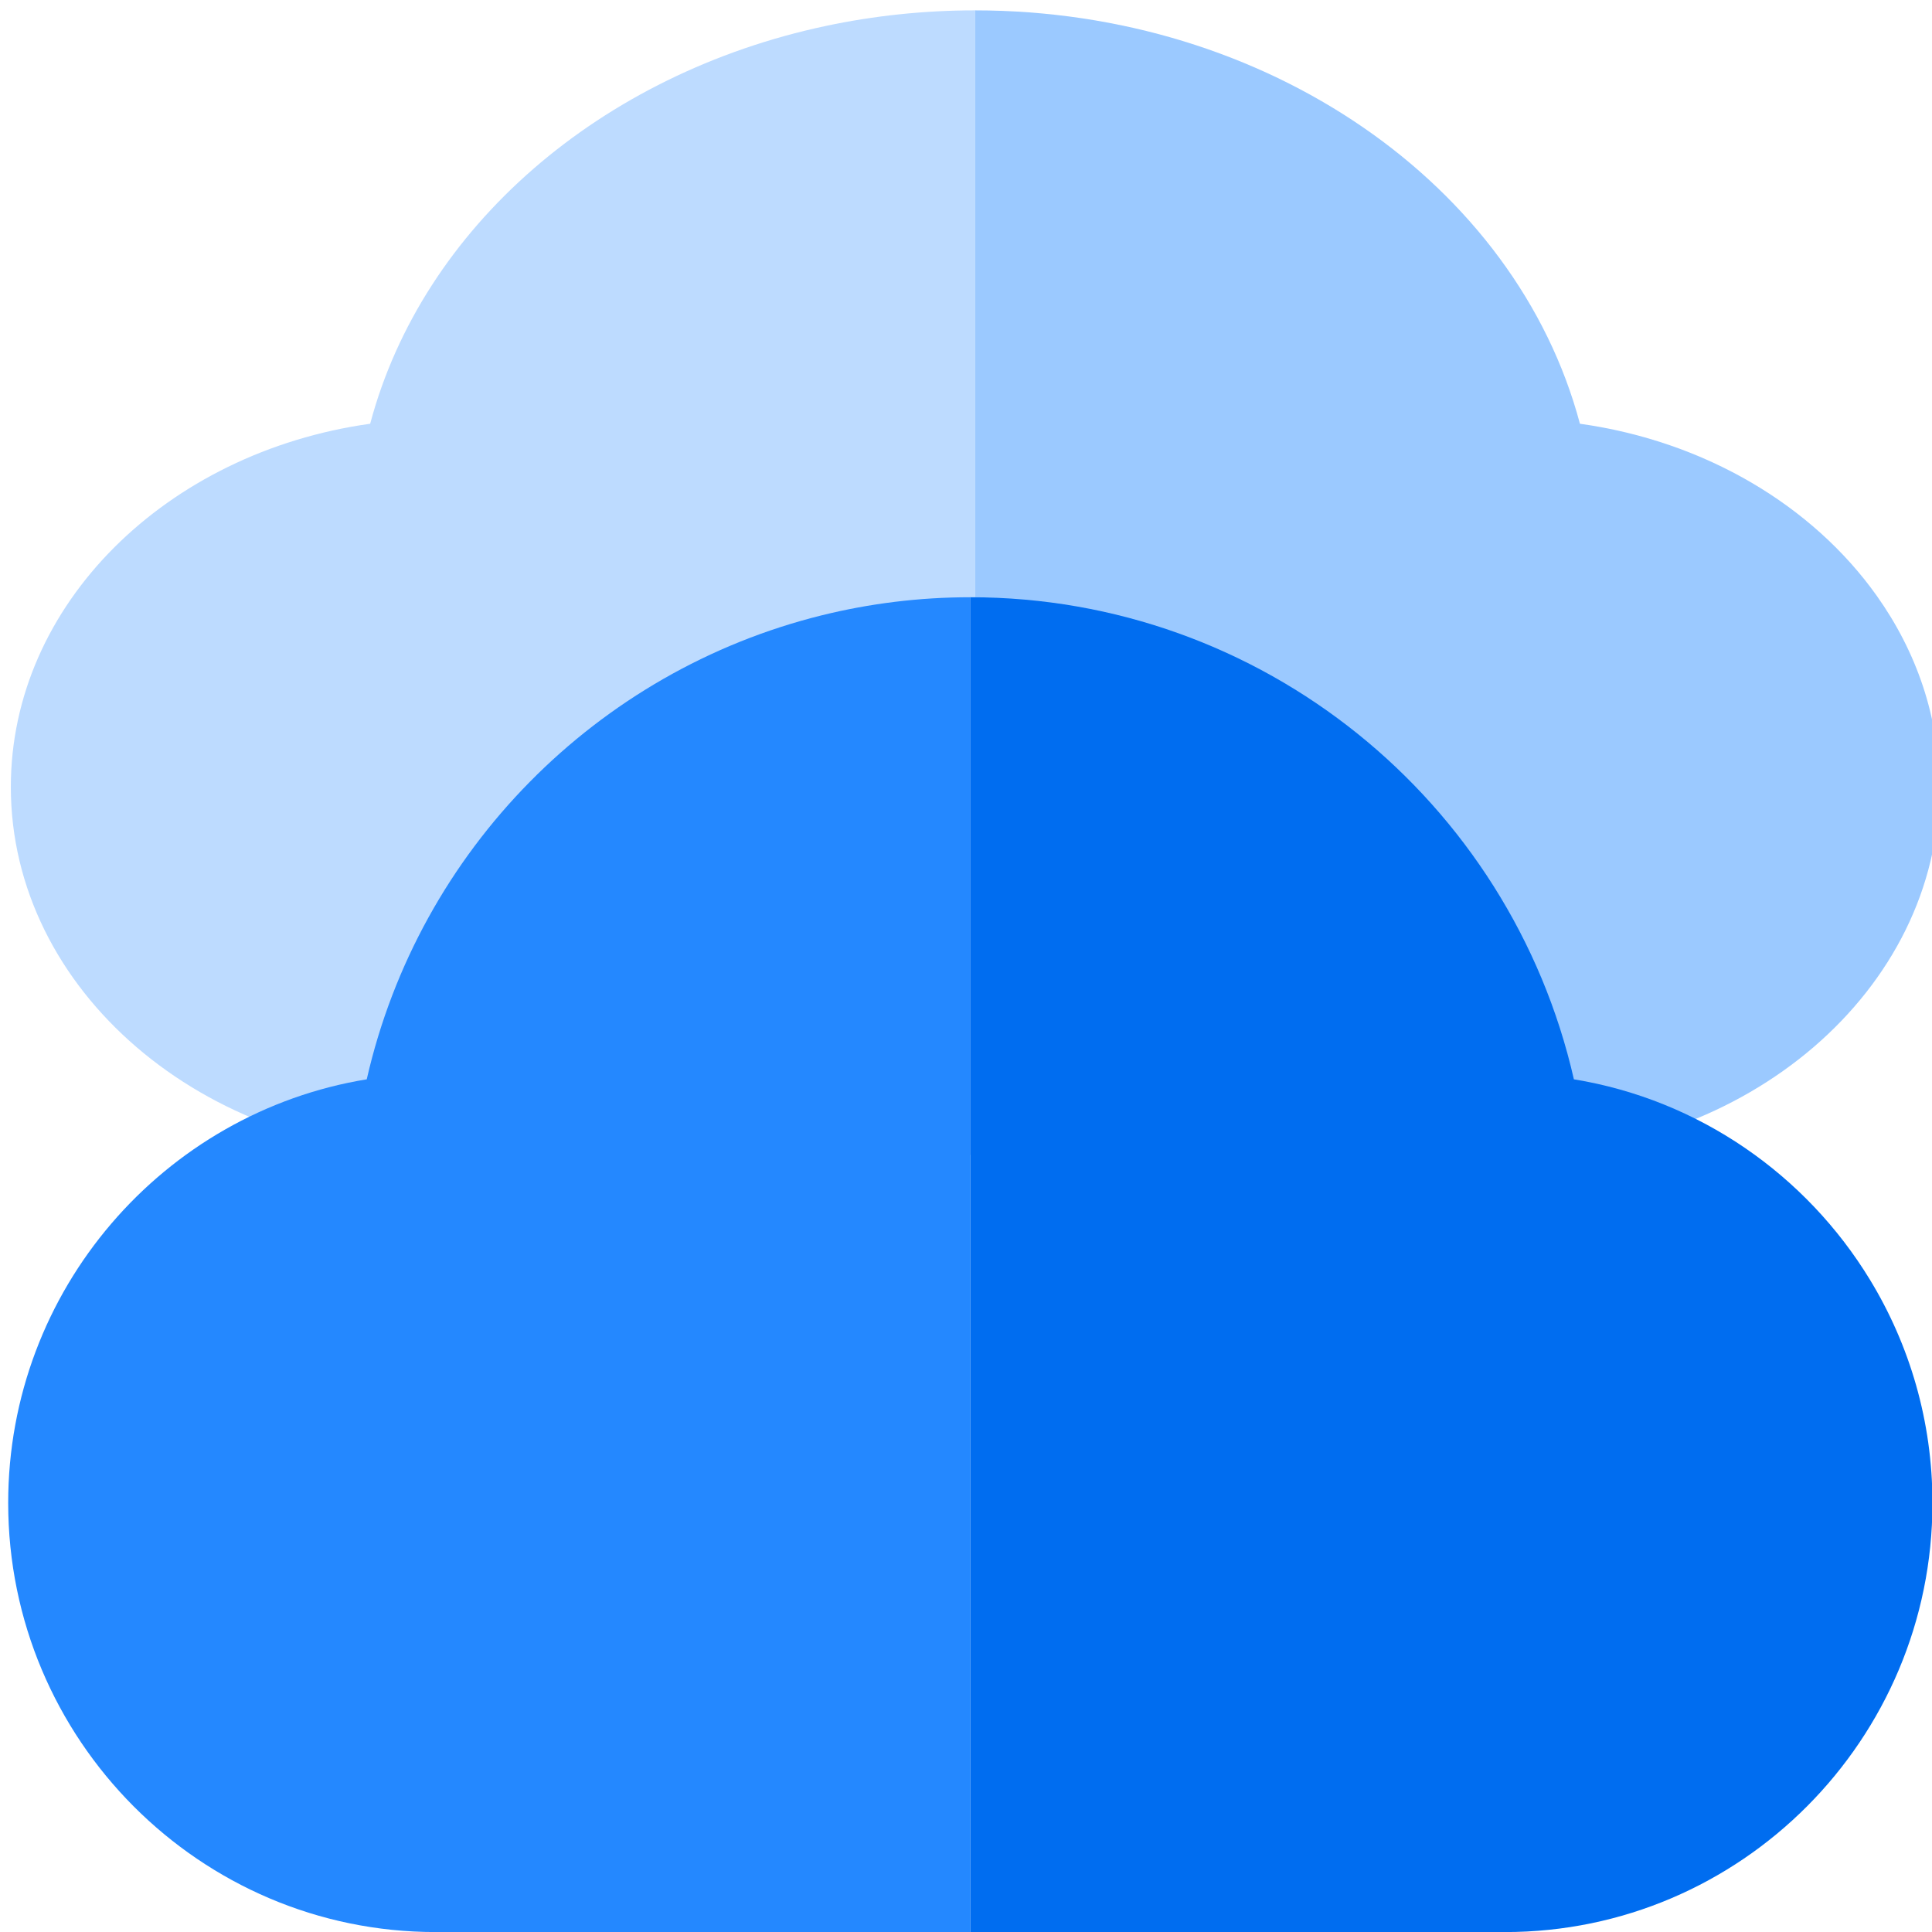 <?xml version="1.0" encoding="UTF-8" standalone="no"?>
<!-- Generator: Adobe Illustrator 19.0.0, SVG Export Plug-In . SVG Version: 6.00 Build 0)  -->

<svg
   xmlns:dc="http://purl.org/dc/elements/1.1/"
   xmlns:cc="http://creativecommons.org/ns#"
   xmlns:rdf="http://www.w3.org/1999/02/22-rdf-syntax-ns#"
   xmlns:svg="http://www.w3.org/2000/svg"
   xmlns="http://www.w3.org/2000/svg"
   xmlns:sodipodi="http://sodipodi.sourceforge.net/DTD/sodipodi-0.dtd"
   xmlns:inkscape="http://www.inkscape.org/namespaces/inkscape"
   version="1.1"
   id="Layer_1"
   x="0px"
   y="0px"
   viewBox="0 0 476.127 476.127"
   style="enable-background:new 0 0 476.127 476.127;"
   xml:space="preserve"
   inkscape:version="0.91 r13725"
   sodipodi:docname="owncloud.svg"><defs
     id="defs43" /><sodipodi:namedview
     pagecolor="#ffffff"
     bordercolor="#666666"
     borderopacity="1"
     objecttolerance="10"
     gridtolerance="10"
     guidetolerance="10"
     inkscape:pageopacity="0"
     inkscape:pageshadow="2"
     inkscape:window-width="1280"
     inkscape:window-height="688"
     id="namedview41"
     showgrid="false"
     inkscape:zoom="0.49566606"
     inkscape:cx="-90.786931"
     inkscape:cy="238.06351"
     inkscape:window-x="0"
     inkscape:window-y="0"
     inkscape:window-maximized="1"
     inkscape:current-layer="Layer_1" /><g
     id="g4191"
     transform="matrix(1.054,0,0,1.102,-2.269,-62.542)"><path
       style="fill:#bddbff"
       d="m 230.135,59.072 c -11.988,0 -23.667,1.206 -34.86,3.476 -52.523,10.655 -94.283,44.854 -106.57,88.969 -47.582,6.361 -84.019,40.365 -84.019,81.229 0,45.379 44.931,82.297 100.159,82.297 l 125.29,0 0,-255.971 z"
       id="path7-7"
       inkscape:connector-curvature="0" /><path
       style="fill:#9bc9ff"
       d="M 371.566,151.517 C 356.661,98.003 298.39,59.072 230.136,59.072 l 0,255.971 125.29,0 c 55.228,0 100.159,-36.918 100.159,-82.297 0,-15.661 -5.357,-30.313 -14.638,-42.789 -14.934,-20.077 -40.036,-34.517 -69.381,-38.44 z"
       id="path9-3"
       inkscape:connector-curvature="0" /></g><g
     id="g4214"
     transform="matrix(0.996,0,0,1,2.017,0)"><path
       style="fill:#2488ff"
       d="m 238.063,147.186 c -12.659,0 -24.991,1.55 -36.81,4.467 -55.463,13.693 -99.559,57.644 -112.534,114.336 -50.243,8.176 -88.719,51.875 -88.719,104.391 0,58.318 47.445,105.763 105.763,105.763 l 132.3,0 0,-328.957 z"
       id="path7"
       inkscape:connector-curvature="0" /><path
       style="fill:#006df0"
       d="m 387.407,265.99 c -15.739,-68.772 -77.271,-118.804 -149.343,-118.804 l 0,328.958 132.3,0 c 58.318,0 105.763,-47.445 105.763,-105.763 0,-20.127 -5.657,-38.956 -15.457,-54.99 -15.77,-25.802 -42.276,-44.359 -73.263,-49.401 z"
       id="path9"
       inkscape:connector-curvature="0" /></g><g
     id="g11" /><g
     id="g13" /><g
     id="g15" /><g
     id="g17" /><g
     id="g19" /><g
     id="g21" /><g
     id="g23" /><g
     id="g25" /><g
     id="g27" /><g
     id="g29" /><g
     id="g31" /><g
     id="g33" /><g
     id="g35" /><g
     id="g37" /><g
     id="g39" /></svg>